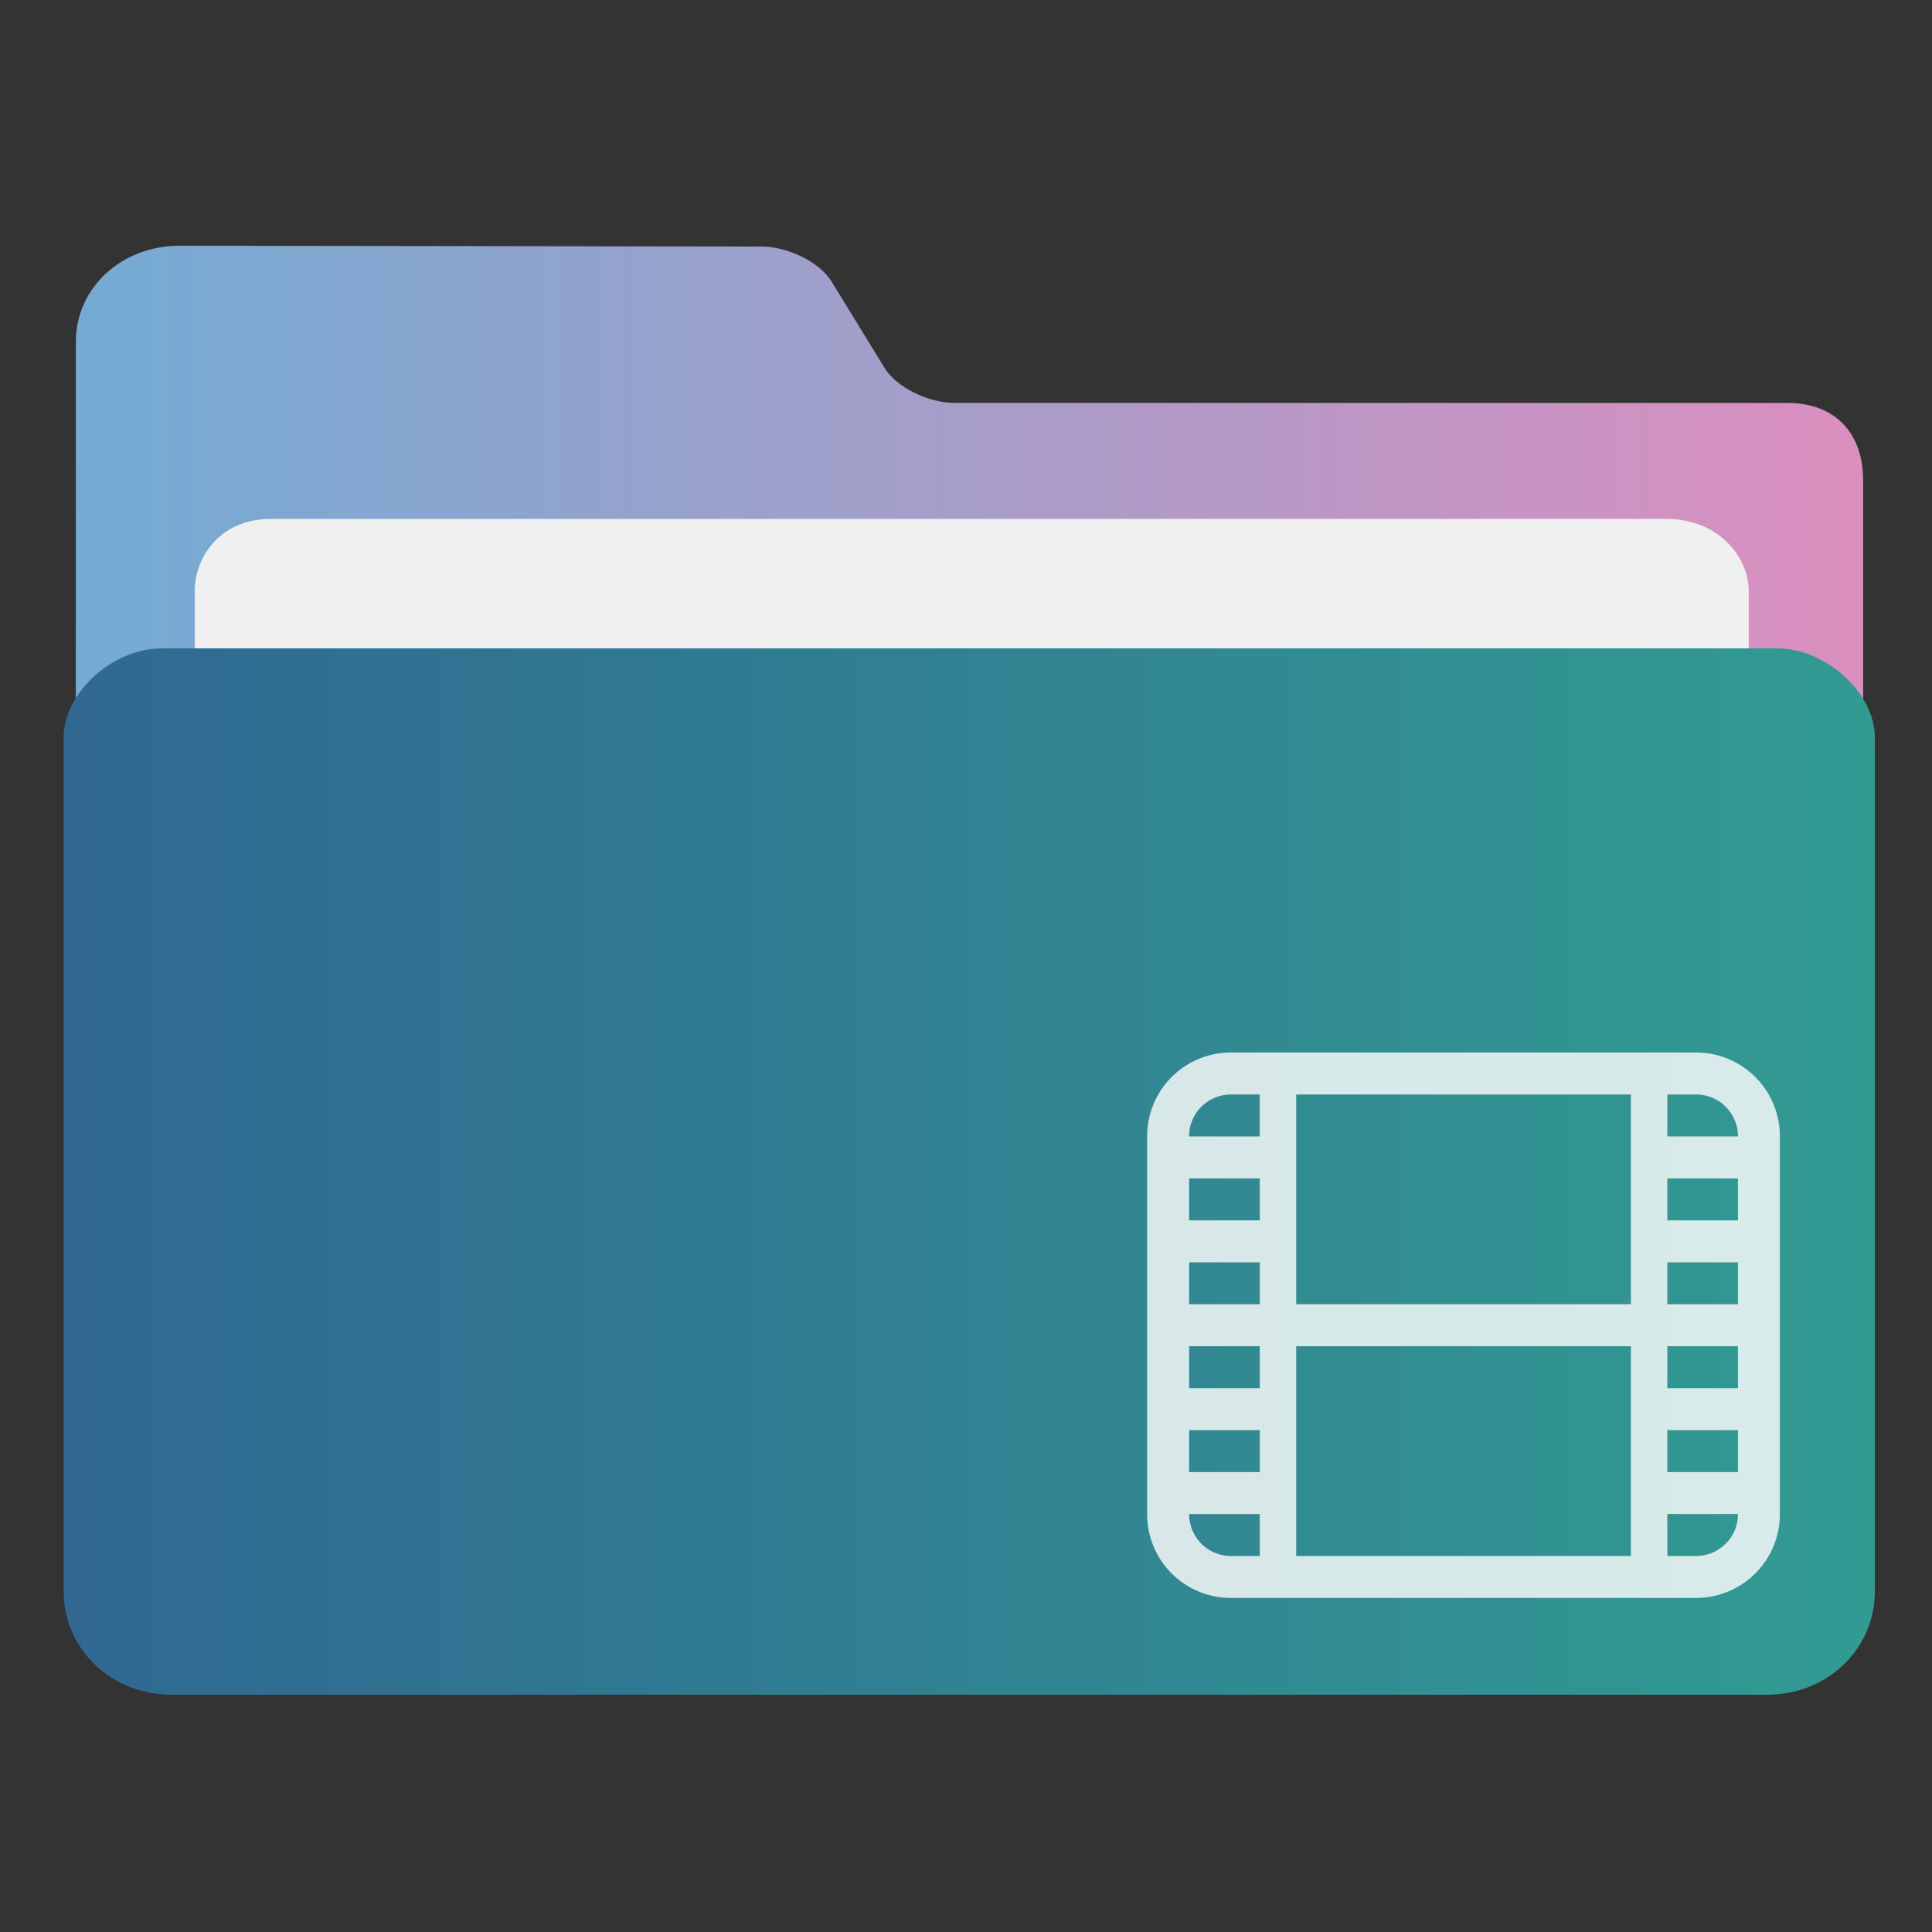 <svg xmlns="http://www.w3.org/2000/svg" width="32" height="32" xmlns:v="https://vecta.io/nano"><rect width="100%" height="100%" fill="#333333" stroke="none"/><defs><linearGradient id="A" x1="386.572" x2="446.572" y1="522.464" y2="522.464" gradientUnits="userSpaceOnUse"><stop offset="0" stop-color="#306892"/><stop offset="1" stop-color="#319b92"/></linearGradient><linearGradient id="B" x1="386.966" x2="446.183" y1="514.602" y2="514.602" gradientUnits="userSpaceOnUse"><stop offset="0" stop-color="#73abd3"/><stop offset="1" stop-color="#db8fbf"/></linearGradient></defs><path fill="url(#B)" d="M416.09 497.005c-.88 0-1.922-.516-2.317-1.148l-1.77-2.884c-.393-.631-1.435-1.147-2.315-1.148l-19.27-.027c-1.946-.003-3.44 1.416-3.44 3.166l-.012 39.848h59.217v-35.24c0-1.554-.914-2.567-2.515-2.567z" transform="matrix(.5 0 0 .5 -192.232 -241.829)"/><path fill="#f0f0f0" d="M28.964 13.415H3.225V9.8c0-.591.434-1.205 1.259-1.205h23.123c.839 0 1.358.613 1.358 1.205z"/><path fill="url(#A)" d="M443.328 505.136h-53.513c-1.622 0-3.243 1.475-3.243 2.95v28.276c0 1.951 1.601 3.436 3.566 3.436h52.867c1.97 0 3.566-1.484 3.566-3.436v-28.275c0-1.475-1.622-2.951-3.243-2.951" transform="matrix(.5 0 0 .5 -192.232 -241.829)"/><path d="M20.39 17.433c-.77 0-1.39.62-1.39 1.39v6.254c0 .77.62 1.39 1.39 1.39h7.7c.77 0 1.39-.62 1.39-1.39v-6.254c0-.77-.62-1.39-1.39-1.39zm0 .695h.475v.695h-1.17c0-.385.31-.695.696-.695m1.078 0h5.544v3.474h-5.544zm6.148 0h.474c.385 0 .695.31.695.695h-1.17zm-7.921 1.39h1.17v.695h-1.17zm7.92 0h1.17v.695h-1.17zm-7.92 1.39h1.17v.694h-1.17zm7.92 0h1.17v.694h-1.17zm-7.92 1.39h1.17v.694h-1.17zm1.773 0h5.544v3.474h-5.544zm6.148 0h1.169v.694h-1.17zm-7.921 1.39h1.17v.694h-1.17zm7.92 0h1.17v.694h-1.17zm-7.92 1.39h1.17v.694h-.475a.693.693 0 0 1-.695-.695m7.92 0h1.17c0 .385-.31.695-.695.695h-.474z" opacity=".91" fill="#e9f1f1"/></svg>